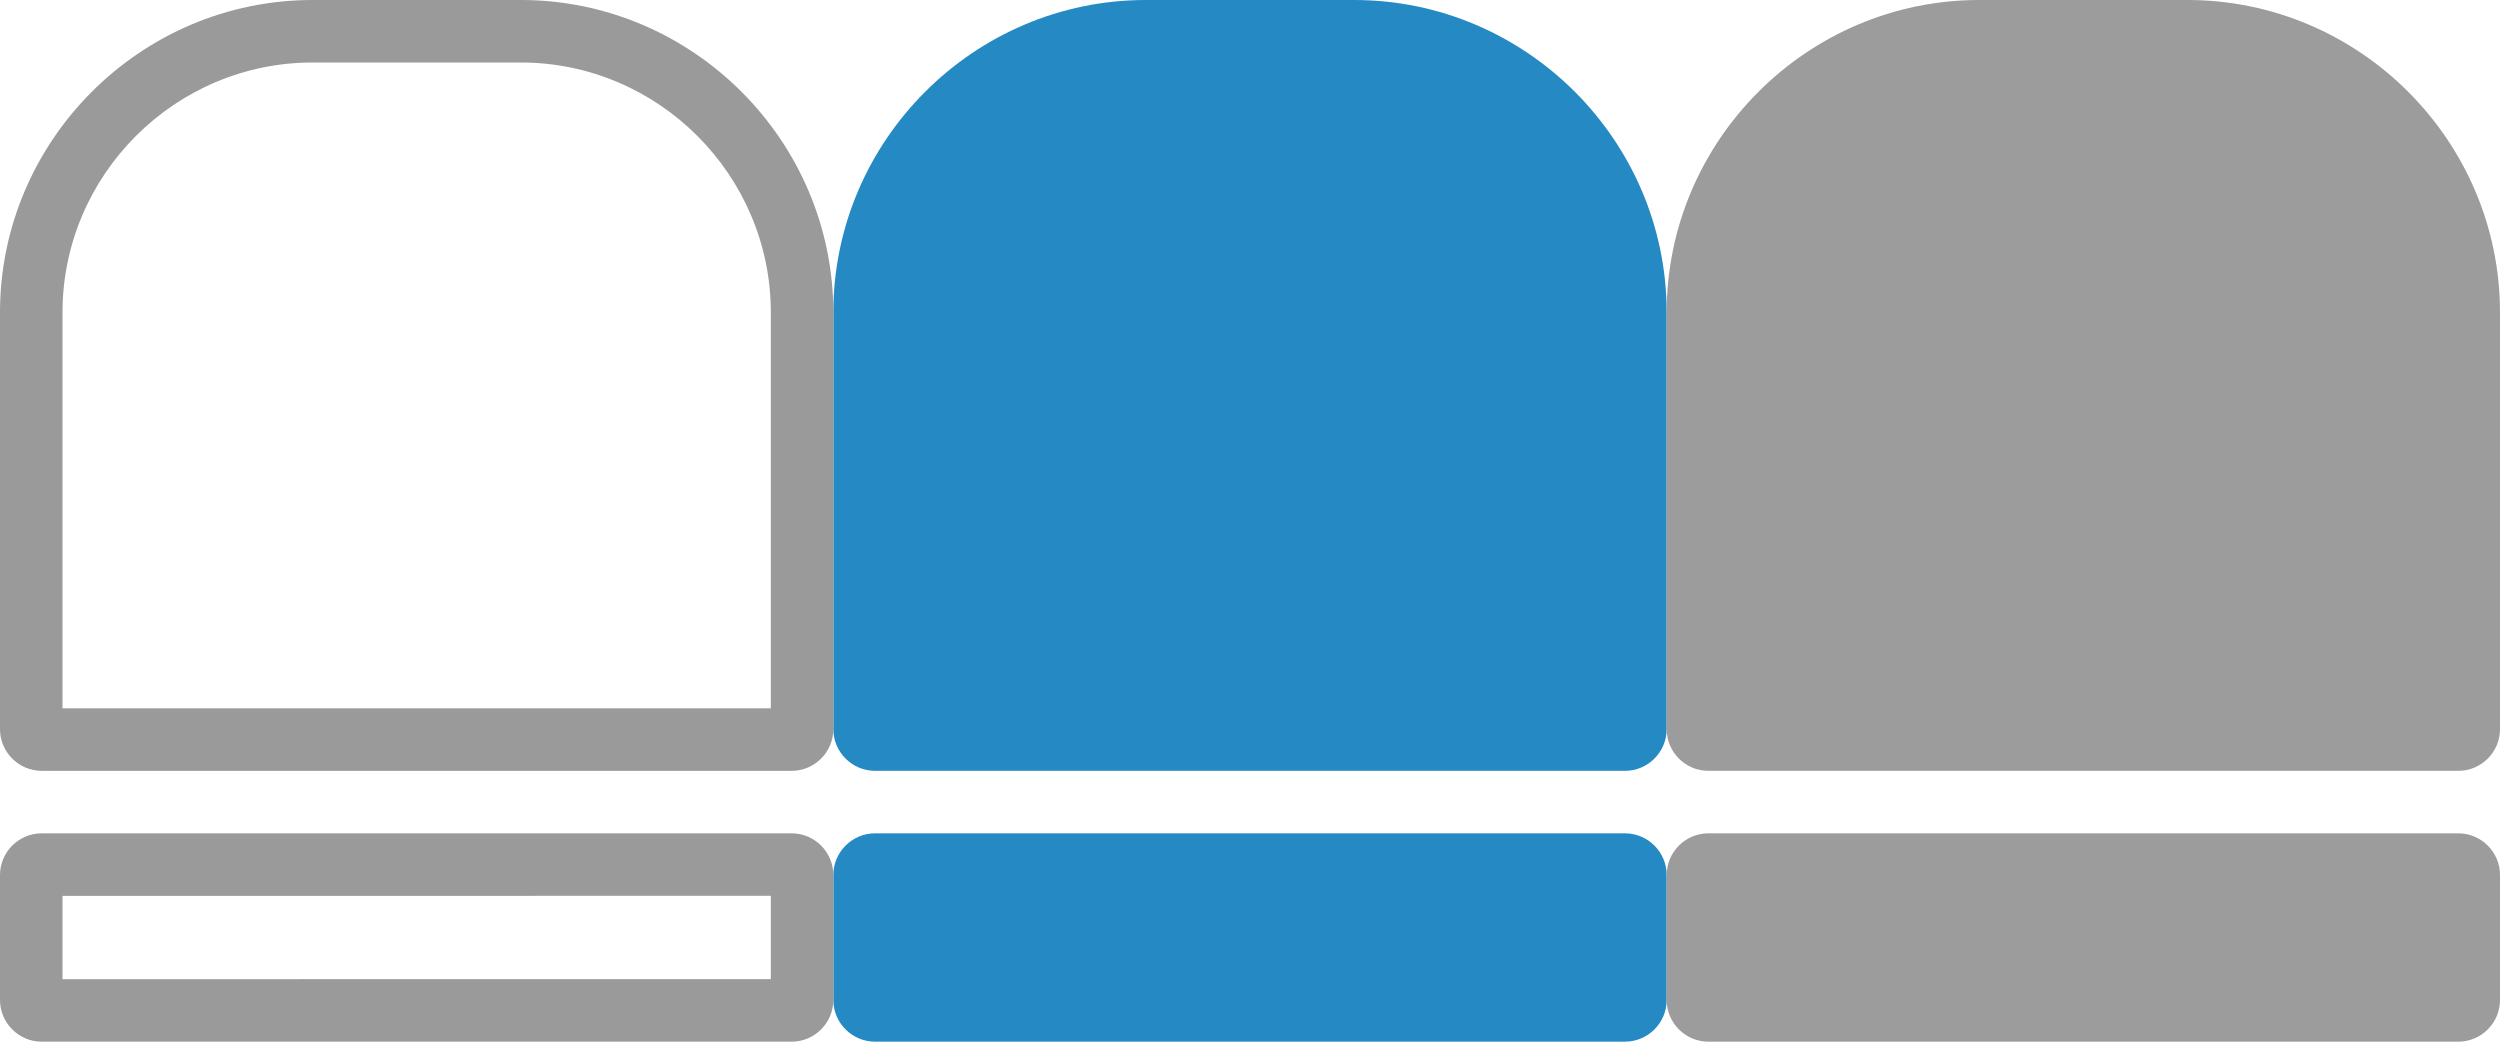 <?xml version="1.0" encoding="utf-8"?>
<!-- Generator: Adobe Illustrator 20.0.0, SVG Export Plug-In . SVG Version: 6.00 Build 0)  -->
<svg version="1.1" id="レイヤー_1" xmlns="http://www.w3.org/2000/svg" xmlns:xlink="http://www.w3.org/1999/xlink" x="0px"
	 y="0px" viewBox="0 0 240 100" style="enable-background:new 0 0 240 100;" xml:space="preserve">
<style type="text/css">
	.st0{fill:#258AC3;}
	.st1{fill:#9C9C9C;}
	.st2{fill:#9A9A9B;}
</style>
<g>
	<g>
		<path class="st0" d="M156,74H84c-2.2,0-4-1.8-4-4V30c0-16.5,13.5-30,30-30h20c16.5,0,30,13.5,30,30v40C160,72.2,158.2,74,156,74z"
			/>
		<path class="st0" d="M156,100H84c-2.2,0-4-1.8-4-4V84c0-2.2,1.8-4,4-4h72c2.2,0,4,1.8,4,4v12C160,98.2,158.2,100,156,100z"/>
	</g>
</g>
<g>
	<g>
		<g>
			<path class="st1" d="M236,74h-72c-2.2,0-4-1.8-4-4V30c0-16.5,13.5-30,30-30h20c16.5,0,30,13.5,30,30v40C240,72.2,238.2,74,236,74
				z"/>
		</g>
		<g>
			<path class="st1" d="M236,100h-72c-2.2,0-4-1.8-4-4V84c0-2.2,1.8-4,4-4h72c2.2,0,4,1.8,4,4v12C240,98.2,238.2,100,236,100z"/>
		</g>
	</g>
</g>
<g>
	<g>
		<g>
			<path class="st2" d="M50,6c13.2,0,24,10.8,24,24v38H6V30C6,16.8,16.8,6,30,6H50 M50,0H30C13.5,0,0,13.5,0,30v40c0,2.2,1.8,4,4,4
				h72c2.2,0,4-1.8,4-4V30C80,13.5,66.5,0,50,0L50,0z"/>
		</g>
		<g>
			<path class="st2" d="M74,86v8H6v-8H74 M76,80H4c-2.2,0-4,1.8-4,4v12c0,2.2,1.8,4,4,4h72c2.2,0,4-1.8,4-4V84
				C80,81.8,78.2,80,76,80L76,80z"/>
		</g>
	</g>
</g>
</svg>
